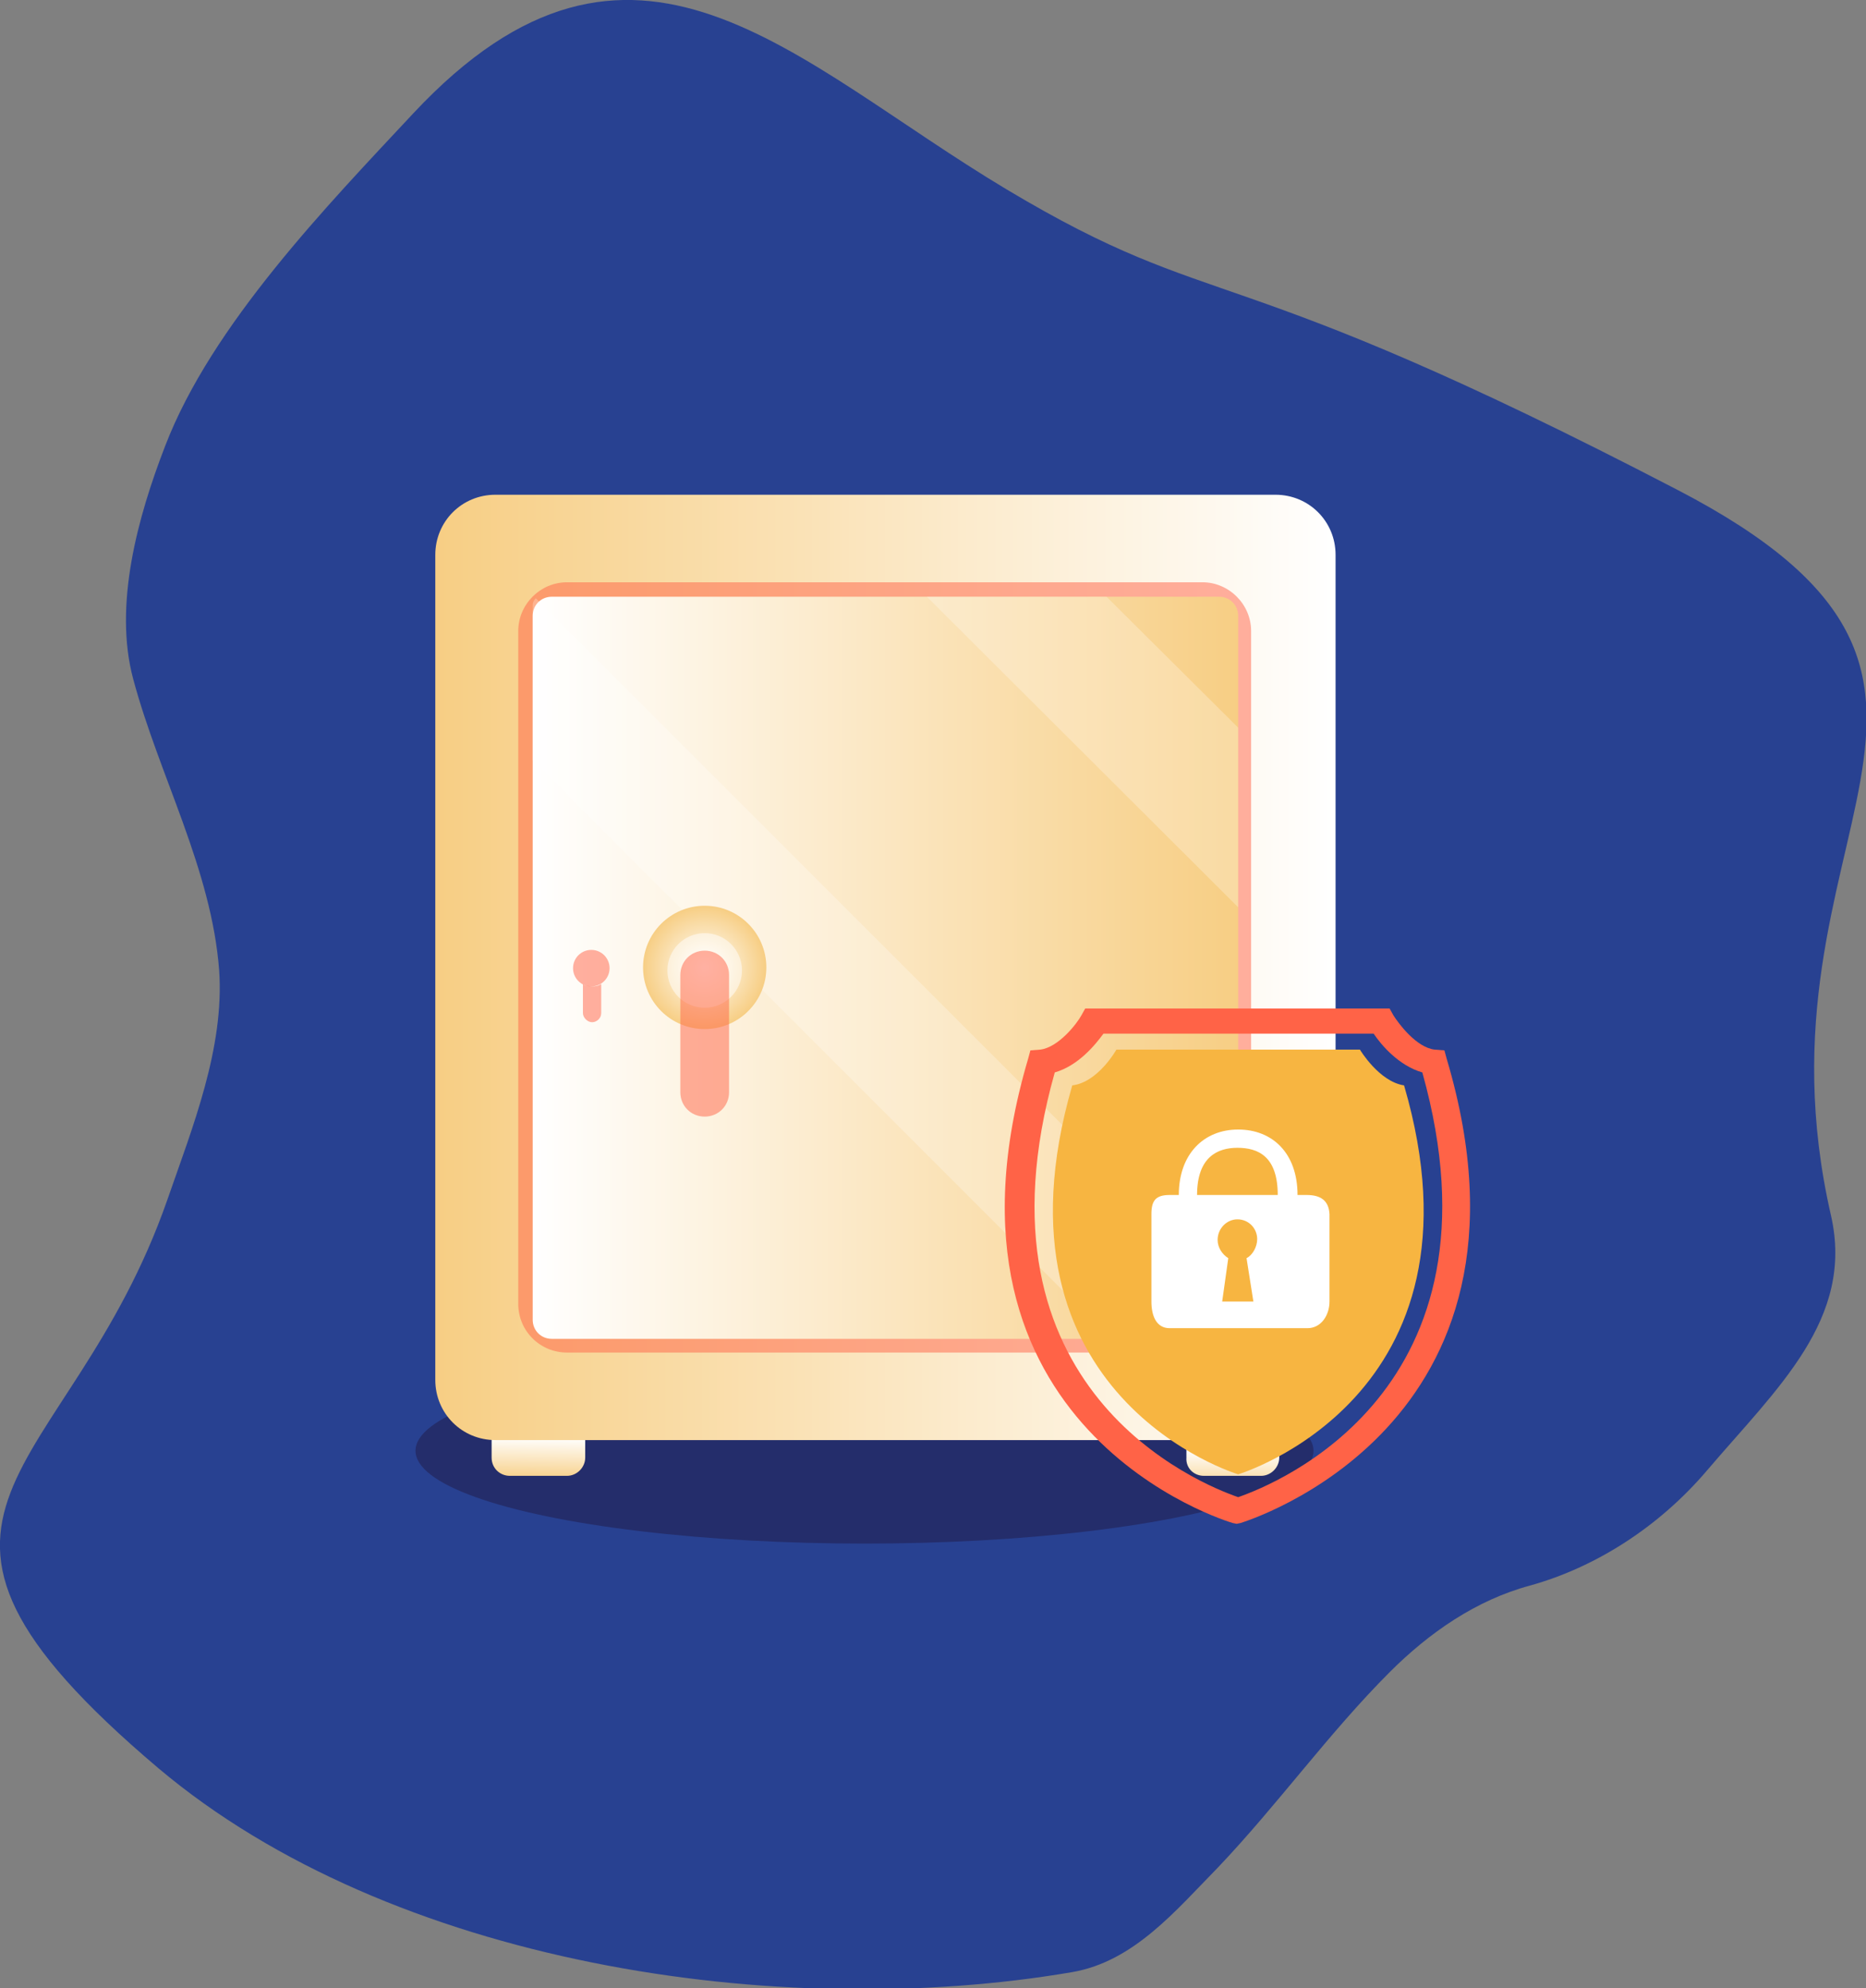 <?xml version="1.0" encoding="utf-8"?>
<!-- Generator: Adobe Illustrator 21.0.2, SVG Export Plug-In . SVG Version: 6.00 Build 0)  -->
<svg version="1.1" id="Layer_1" xmlns="http://www.w3.org/2000/svg" xmlns:xlink="http://www.w3.org/1999/xlink" x="0px" y="0px"
	 viewBox="0 0 245.2 261.2" style="enable-background:new 0 0 245.2 261.2;" xml:space="preserve">
<rect x="0" y="0" width="245.2" height="261.2" fill="#808080" stroke="none"/>
<style type="text/css">
	.st0{fill:#284191;}
	.st1{fill:#242D6B;}
	.st2{fill:url(#SVGID_1_);}
	.st3{fill:url(#SVGID_2_);}
	.st4{fill:url(#SVGID_3_);}
	.st5{opacity:0.5;fill:#FF6347;}
	.st6{fill:url(#SVGID_4_);}
	.st7{opacity:0.25;fill:#FFFFFF;}
	.st8{fill:url(#SVGID_5_);}
	.st9{opacity:0.5;fill:#FFFFFF;}
	.st10{fill:#F7B541;}
	.st11{fill:#FF6347;}
	.st12{fill:#FFFFFF;}
</style>
<path class="st0" d="M182.6,219.7c5.2-5.2,11.4-9.5,18.5-11.4c8.6-2.4,16.9-7.7,23.2-15.1c9.2-10.8,19.4-19.9,16.3-33.5
	c-11.6-50.6,28.6-70-20.1-95.3c-60.2-31.3-60.1-22.7-88.2-39.5s-49.1-40.9-78-10C43,27,27.8,42.7,21.7,58.6
	c-3.6,9.3-6.8,20.9-4.2,30.6c3.4,12.7,10.3,25,11.3,38.3c0.7,10.2-3.5,20.6-6.8,30.1c-13,37.3-41.6,40.5-1.2,74.7
	c30.6,25.8,81.5,33.4,120.1,26.8c8.1-1.4,13.6-8.1,19.1-13.7C167.9,237.1,174.6,227.7,182.6,219.7z"/>
<ellipse class="st1" cx="113.6" cy="190.6" rx="59" ry="12.2"/>
<g>
	<g>
		<linearGradient id="SVGID_1_" gradientUnits="userSpaceOnUse" x1="161.886" y1="190.498" x2="161.782" y2="196.179">
			<stop  offset="0" style="stop-color:#FFFFFF"/>
			<stop  offset="1" style="stop-color:#F7CE84"/>
		</linearGradient>
		<path class="st2" d="M158.2,193.9h7.5c1.3,0,2.4-1.1,2.4-2.4v-6h-12.2v6C155.8,192.9,156.9,193.9,158.2,193.9z"/>
		<linearGradient id="SVGID_2_" gradientUnits="userSpaceOnUse" x1="70.706" y1="188.843" x2="70.603" y2="194.524">
			<stop  offset="0" style="stop-color:#FFFFFF"/>
			<stop  offset="1" style="stop-color:#F7CE84"/>
		</linearGradient>
		<path class="st3" d="M67,193.9h7.5c1.3,0,2.4-1.1,2.4-2.4v-6H64.6v6C64.6,192.9,65.7,193.9,67,193.9z"/>
		<linearGradient id="SVGID_3_" gradientUnits="userSpaceOnUse" x1="57.178" y1="127.126" x2="175.453" y2="127.126">
			<stop  offset="0" style="stop-color:#F7CE84"/>
			<stop  offset="1" style="stop-color:#FFFFFF"/>
		</linearGradient>
		<path class="st4" d="M65.1,189.2h102.5c4.4,0,7.9-3.5,7.9-7.9V72.9c0-4.4-3.5-7.9-7.9-7.9H65.1c-4.4,0-7.9,3.5-7.9,7.9v108.4
			C57.2,185.7,60.7,189.2,65.1,189.2z"/>
		<path class="st5" d="M74.5,177.7h83.5c3.5,0,6.4-2.9,6.4-6.4V82.9c0-3.5-2.9-6.4-6.4-6.4H74.5c-3.5,0-6.4,2.9-6.4,6.4v88.4
			C68.1,174.9,71,177.7,74.5,177.7z"/>
		<linearGradient id="SVGID_4_" gradientUnits="userSpaceOnUse" x1="69.977" y1="127.125" x2="162.654" y2="127.125">
			<stop  offset="0" style="stop-color:#FFFFFF"/>
			<stop  offset="1" style="stop-color:#F7CE84"/>
		</linearGradient>
		<path class="st6" d="M162.7,173.4V80.9c0-1.4-1.1-2.5-2.5-2.5H72.5c-1.4,0-2.5,1.1-2.5,2.5v92.5c0,1.4,1.1,2.5,2.5,2.5h87.7
			C161.5,175.9,162.7,174.8,162.7,173.4z"/>
		<path class="st7" d="M70,79.5c0-0.4,0.2-0.7,0.4-0.9l92.3,92.3v3.8c0,0.6-0.5,1.2-1.2,1.2H146l-76-76V79.5z"/>
		<polygon class="st7" points="162.7,119.2 121.8,78.4 145.4,78.4 162.7,95.6 		"/>
		<radialGradient id="SVGID_5_" cx="92.567" cy="127.126" r="8.087" gradientUnits="userSpaceOnUse">
			<stop  offset="0" style="stop-color:#FFFFFF"/>
			<stop  offset="1" style="stop-color:#F7CE84"/>
		</radialGradient>
		<circle class="st8" cx="92.6" cy="127.1" r="8.1"/>
		<circle class="st9" cx="92.6" cy="127.5" r="4.9"/>
		<path class="st5" d="M92.6,146.7L92.6,146.7c1.8,0,3.2-1.4,3.2-3.2v-15.4c0-1.8-1.4-3.2-3.2-3.2l0,0c-1.8,0-3.2,1.4-3.2,3.2v15.4
			C89.4,145.3,90.8,146.7,92.6,146.7z"/>
		<g>
			<circle class="st5" cx="77.7" cy="127.2" r="2.4"/>
			<path class="st5" d="M79,129.3c0,1.3,0,2.6,0,3.8c0,0.7-0.6,1.2-1.2,1.2s-1.2-0.6-1.2-1.2c0-1.3,0-2.6,0-3.8
				c0.1,0.1,0.3,0.2,0.5,0.2c0.4,0.1,0.7,0.1,0.8,0.1c0.4,0,0.7-0.1,0.9-0.2C78.8,129.4,78.9,129.3,79,129.3z"/>
		</g>
	</g>
	<g>
		<g>
			<path class="st10" d="M178.7,137.9h-16h0h-16c0,0-2.4,4.3-5.8,4.7c-11.9,41,21.8,51.1,21.8,51.1h0c0,0,33.8-10.1,21.8-51.1
				C181.2,142.1,178.7,137.9,178.7,137.9z"/>
			<path class="st11" d="M190.1,139.1l-0.3-1.1l-1.3-0.1c-2.4-0.3-4.7-3.4-5.4-4.5l-0.5-0.9h-40l-0.5,0.9c-0.6,1.1-3,4.2-5.4,4.5
				l-1.3,0.1l-0.3,1.1c-14.4,48.8,26.5,60.9,26.9,61l0.5,0.1l0.5-0.1C163.6,199.9,204.5,187.5,190.1,139.1z M162.7,196.7
				c-4.9-1.7-35.9-14-24.1-55.8c3.1-0.9,5.3-3.6,6.4-5.1h35.5c1,1.5,3.3,4.2,6.4,5.1C198.6,182.7,167.6,195,162.7,196.7z"/>
		</g>
		<path class="st12" d="M171.7,157h-1.2c0-5.5-3.3-8.6-7.8-8.6c-4.5,0-7.8,3.2-7.8,8.6h-1.2c-1.8,0-2.4,0.7-2.4,2.5V171
			c0,1.8,0.6,3.5,2.4,3.5h18.1c1.8,0,2.9-1.7,2.9-3.5v-11.5C174.6,157.7,173.5,157,171.7,157z M164.7,171h-4.1l0.8-5.7
			c-0.8-0.5-1.4-1.4-1.4-2.4c0-1.5,1.2-2.7,2.6-2.7c1.5,0,2.6,1.2,2.6,2.6c0,1-0.6,2.1-1.4,2.5L164.7,171z M157.3,157
			c0-5,2.7-6.2,5.3-6.2c2.7,0,5.3,1.1,5.3,6.2H157.3z"/>
	</g>
</g>
</svg>
